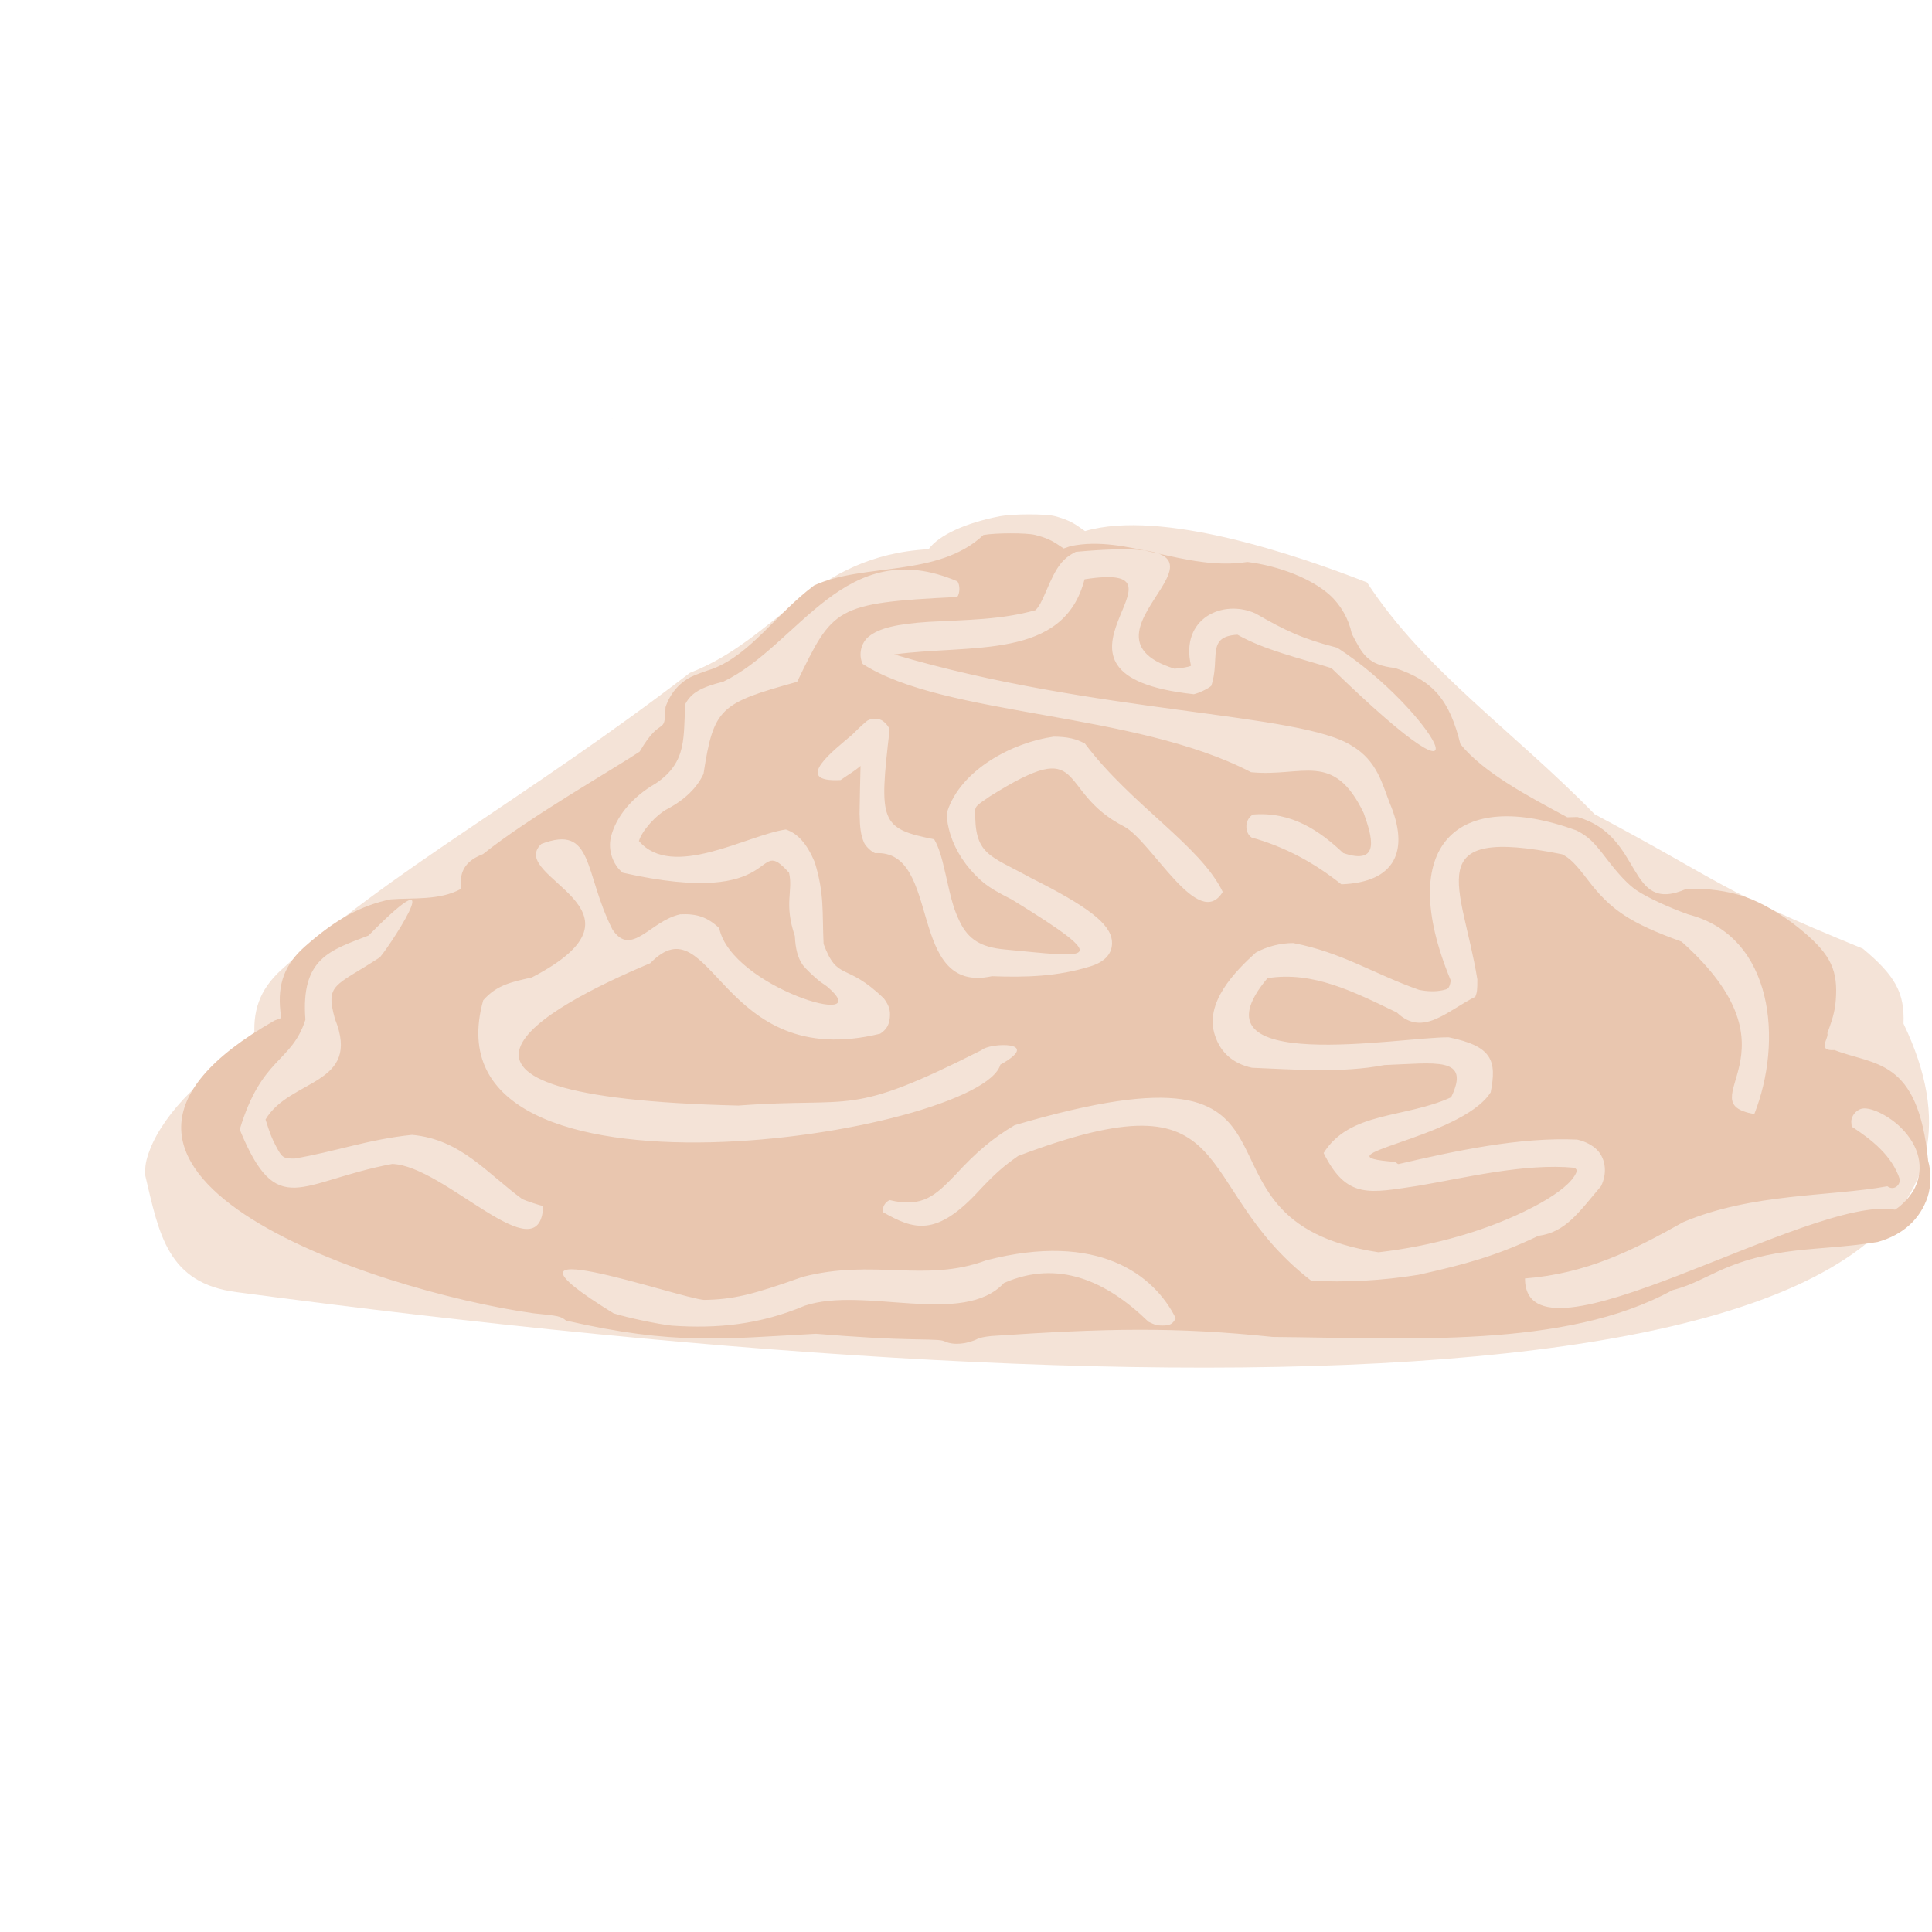<?xml version="1.0" encoding="UTF-8" standalone="no"?>
<!-- Created with Inkscape (http://www.inkscape.org/) -->

<svg
   width="64"
   height="64"
   viewBox="0 0 16.933 16.933"
   version="1.1"
   id="svg5"
   inkscape:version="1.2 (dc2aedaf03, 2022-05-15)"
   sodipodi:docname="bonnet_de_veau.svg"
   xmlns:inkscape="http://www.inkscape.org/namespaces/inkscape"
   xmlns:sodipodi="http://sodipodi.sourceforge.net/DTD/sodipodi-0.dtd"
   xmlns="http://www.w3.org/2000/svg"
   xmlns:svg="http://www.w3.org/2000/svg">
  <sodipodi:namedview
     id="namedview7"
     pagecolor="#ffffff"
     bordercolor="#666666"
     borderopacity="1.0"
     inkscape:pageshadow="2"
     inkscape:pageopacity="0.0"
     inkscape:pagecheckerboard="0"
     inkscape:document-units="mm"
     showgrid="false"
     units="px"
     inkscape:zoom="8"
     inkscape:cx="11.625"
     inkscape:cy="56.5"
     inkscape:window-width="1920"
     inkscape:window-height="1017"
     inkscape:window-x="1912"
     inkscape:window-y="-8"
     inkscape:window-maximized="1"
     inkscape:current-layer="g85129"
     inkscape:showpageshadow="2"
     inkscape:deskcolor="#d1d1d1" />
  <defs
     id="defs2" />
  <g
     inkscape:label="Calque 1"
     inkscape:groupmode="layer"
     id="layer1">
    <g
       id="g4128"
       transform="translate(-0.631,0.126)">
      <g
         id="g5578"
         transform="translate(0.089,0.089)">
        <g
           id="g7501"
           transform="translate(-0.063,0.947)">
          <g
             id="g9467"
             transform="translate(-0.089,-0.803)">
            <g
               id="g10302"
               transform="translate(0.312,-0.045)">
              <g
                 id="g11479"
                 transform="translate(-0.126,0.063)">
                <g
                   id="g11873"
                   transform="translate(-0.236,0.665)">
                  <g
                     id="g12382"
                     transform="translate(-121.985,-82.268)">
                    <g
                       id="g13305"
                       transform="matrix(0.133,0,0,0.133,114.639,78.216)">
                      <g
                         id="g17429"
                         transform="translate(0.905,5.664)">
                        <g
                           id="g18595"
                           transform="translate(-3.363,-8.745)">
                          <g
                             id="g21002"
                             transform="translate(1.708,-2.82)">
                            <g
                               id="g23814"
                               transform="translate(8.725,-1.122)">
                              <g
                                 id="g24838"
                                 transform="translate(11.143,-0.857)">
                                <g
                                   id="g25315"
                                   transform="translate(-3.49,2.493)">
                                <g
                                   id="g27220"
                                   transform="translate(2.468,1.234)">
                                <g
                                   id="g29753"
                                   transform="translate(1.476,-2.374)">
                                <g
                                   id="g30615"
                                   transform="translate(0.92,1.369)">
                                <g
                                   id="g31433"
                                   transform="translate(-2.468,-1.41)">
                                <g
                                   id="g31731"
                                   transform="translate(1.058,-0.705)">
                                <g
                                   id="g33243"
                                   transform="matrix(1.077,0,0,1.077,-7.373,-3.174)">
                                <g
                                   id="g35254"
                                   transform="translate(-2.214,-0.92)">
                                <g
                                   id="g36749"
                                   transform="translate(-0.982,-2.782)">
                                <g
                                   id="g37297"
                                   transform="translate(-6.776,-3.503)">
                                <g
                                   id="g38955"
                                   transform="matrix(1.217,0,0,1.217,-23.105,-18.212)">
                                <g
                                   id="g39618"
                                   transform="translate(-0.269,-0.269)">
                                <g
                                   id="g40032"
                                   transform="translate(-1.901,-3.042)">
                                <g
                                   id="g40543"
                                   transform="translate(0.38,-2.091)">
                                <g
                                   id="g41372"
                                   transform="translate(1.966,-7.93)">
                                <g
                                   id="g43278"
                                   transform="translate(1.521,-0.38)">
                                <g
                                   id="g44210"
                                   transform="matrix(1.158,0,0,1.158,-18.904,-21.776)">
                                <g
                                   id="g44833"
                                   transform="matrix(1.12,0,0,1.12,-12.539,-14.548)">
                                <g
                                   id="g47597"
                                   transform="translate(3.111,-1.244)">
                                <g
                                   id="g48754"
                                   transform="translate(-2.904,-6.637)">
                                <g
                                   id="g234"
                                   transform="matrix(0.041,0,0,0.041,104.64,119.672)">
                                <g
                                   id="g2138"
                                   transform="translate(-86.211,-40.57)">
                                <g
                                   id="g2696"
                                   transform="translate(-124306.44,-9412.237)">
                                <g
                                   id="g3765"
                                   transform="translate(25.356,-50.712)">
                                <g
                                   id="g4557"
                                   transform="translate(46.617,-35.859)">
                                <g
                                   id="g5244"
                                   transform="translate(7.172,14.344)">
                                <g
                                   id="g5807"
                                   transform="translate(-5.198,-21.114)">
                                <g
                                   id="g6945"
                                   transform="translate(-10.143,-243.42)">
                                <g
                                   id="g11108"
                                   transform="translate(18.189,-37.636)">
                                <g
                                   id="g15049"
                                   transform="translate(-65.926,141.995)">
                                <g
                                   id="g19861"
                                   transform="matrix(0.074,0,0,0.074,115423.38,9039.231)">
                                <g
                                   id="g20437"
                                   transform="translate(-478.388,-785.882)">
                                <g
                                   id="g21032"
                                   transform="translate(2047.188,-1072.337)">
                                <g
                                   id="g21869"
                                   transform="matrix(0.043,0,0,0.043,117368,10137.003)">
                                <g
                                   id="g25455"
                                   transform="translate(154741.46,-87178.414)">
                                <g
                                   id="g26278"
                                   transform="translate(-18012.371,-8233.442)">
                                <g
                                   id="g27240"
                                   transform="translate(-0.004,5582.762)">
                                <g
                                   id="g28306"
                                   transform="translate(-15790.441,-2255.777)">
                                <g
                                   id="g33735"
                                   transform="translate(14662.549,-16918.328)">
                                <g
                                   id="g37868"
                                   transform="translate(-5075.498,25941.433)">
                                <g
                                   id="g76752"
                                   transform="matrix(-1,0,0,1,9442.317,-1595.075)">
                                <g
                                   id="g82459"
                                   transform="translate(3383.667,-1127.889)">
                                <g
                                   id="g83208"
                                   transform="matrix(0.203,0,0,0.203,-15348.528,66747.475)">
                                <g
                                   id="g83934"
                                   transform="matrix(-1,0,0,1,240692.18,94139.78)">
                                <g
                                   id="g84550"
                                   transform="translate(-8.7627443e-5,55472.344)">
                                <g
                                   id="g85129"
                                   transform="matrix(-1.215,0,0,1.215,276875.82,181764.24)">
                                <path
                                   style="fill:#f4e3d7;fill-opacity:1;stroke-width:1181.8"
                                   d="m -892018.41,-34821.261 c -1450.3,-37024.5 9683.6,-57583.7 48905.5,-90306.199 180984,-74228.5 160163.3,-75150.6 323199.2,-161979.9 97968.7,-100339.79 205034.1,-173108.46 274207.51,-279279.14 84688.63,-33009.98 247582.761,-88761.85 339754.871,-61857.59 l 7743.699,-5409.26 c 8284.74,-5787.33 16521.04,-9406.33 28688.48,-12605.69 10961.28,-2882.2 50823.98,-2803.45 66087.98,130.58 41444.92,7966.32 73712.79,22881.06 85896.84,39702.95 140781.39,7825.5 180381.13,107241.23 287609.67,148984.13 201741.72,154662.92 358845.08,236287.12 492719.66,358217.319 25543.2,23549.8 34953.4,49425.8 31180.6,85740.5 l -947.5,9121.1 8477.3,3380.8 c 47458.8,18926.9 101594.9,72524.9 119033,117850.001 4785.5,12438.5 6174.7,20014.1 5693.4,31045.9 -16731.7,70562.5 -26540.6,130177.7 -110457,140764.9 -1173098.299,156336.6 -2234460.6,147989.7 -2007793.21,-323500.401 z m 1947598.01,-51022.4 c 285480.8,-410085.559 142740.4,-205042.799 0,0 z"
                                   id="path2190-6"
                                   sodipodi:nodetypes="cccccssscccscssccccc" />
                                <path
                                   style="fill:#e9c6af;fill-opacity:1;stroke-width:1093.21"
                                   d="m 418195.23,338788.54 c -48524.4,3968.7 -87012.45,6148.4 -117491.01,6653.8 -30572.05,506.9 -33751.83,738.7 -38262.41,2789.1 -9981.16,4537.3 -26376.48,3108 -39162.43,-3414.1 -2533.63,-1292.4 -8666.97,-2521.9 -16591.47,-3326.1 -136885.029,-9256.7 -221034.269,-11213 -338895.88,1132 -160817.94,1252.8 -352207.84,14575.7 -481190.34,-56263 -15588.8,-4246.9 -23150.4,-7305.1 -49105.8,-19860.4 -72297.7,-35086.9 -125695,-26398.2 -198330,-38286.2 -30453.8,-8502.4 -51348.8,-27402.5 -60343.9,-54582.9 -4054.6,-12251.4 -4279.6,-31062.6 -516.7,-43181.9 12088.1,-124593.501 65168.7,-114669.201 112788.1,-133465.101 21865.1,1602 6256.6,-14722.4 8643.2,-20338.3 -7770.4,-20823.2 -9874.2,-29992.4 -10520.8,-45852.9 -1368.6,-33571.699 9138.6,-52213.499 46152.7,-81884.399 19358.6,-15517.9 43731,-29601.4 62921.7,-36359.1 20252.7,-7131.6 46587.1,-10757.1 71080.7,-9785.9 72812,32023.4 50771.4,-63599.4 131436,-86518.1 l 12237.6,314.2 c 46466.3,-25033 100702.84,-53430.4 128743.5,-88142.53 13117.77,-52640.46 31959.6,-76130.5 78810.05,-91693.56 33606.77,-3655.33 39448.05,-17166.98 52074.09,-41379.55 3615.05,-17644.94 13242.11,-34569.2 26475.24,-46543.08 21363.44,-19330.61 60347.51,-34976.63 99254.71,-39835.3 74527.151,11616.97 145355.551,-33444.83 213176.38,-19031.23 l 8199.08,2777.75 7307.85,-4904.81 c 7818.42,-5247.65 15591.02,-8529.16 27073.62,-11430.14 10344.24,-2613.41 47963.03,-2542.01 62367.83,118.36 54287.82,51343.44 144717.61,33302.58 203945.12,60783.44 46588.77,35092.27 75135.51,81582.28 121285.69,100113.88 10822.77,3441.56 23085.74,8028.4 27251.12,10193.03 14320.89,7442.14 24974.58,20143.62 30411.65,36257.15 871.89,36714.46 4682.2,8129.08 31181.96,53653.56 32052.1,21427.63 132821.73,78798.33 188724.46,123471.83 18483.49,7083.1 26890.4,17973.4 26890.4,34834 v 7253.8 c 25749.75,14006.8 58563.21,10256.3 84467.62,12409.3 35778.34,7327.7 66301.19,24148 103308.64,56930.7 24105.3,21353.5 32985.8,44816.399 29425.4,77744.399 l -894.2,8270.5 8000.1,3065.5 C 1387930.9,141976.14 952010.05,286803.44 758223.47,314139.94 c -30830.95,3105.6 -32259.62,3426.5 -39006.79,8759.8 -131622.69,30163.4 -190204.63,21709.4 -301021.45,15888.8 z m 173850.14,-9835.5 c 17371.54,-1950.6 51680.25,-9202.2 69965.59,-14788.1 175122.36,-107884.5 -78900.88,-18155.6 -109245.82,-16167.1 -34928.29,-680.6 -57483.04,-5955 -118166.67,-27632.4 -85417.13,-22411.8 -147708.48,7402.9 -221598.47,-20075.6 -134669.929,-35010.9 -202309.949,17489.9 -228237.979,69719 3455.53,6975.4 6835.66,8860.7 15855.35,8843.5 6737.78,-12.9 8767.87,-558.5 16983.95,-4564.1 51127.18,-49741.8 109341.749,-75043.6 174034.069,-46699.6 49130.6,53064.3 168514.95,3604.1 239927.77,27346.9 53946.62,22748.3 105150.48,27875.6 160482.21,24017.5 z m -1028042.85,-56794.4 c -74134.73,-5904.9 -129305.33,-33391.2 -190636.23,-67870.2 -83622.3,-35323.5 -176581.5,-30554.4 -245977.5,-43229.6 -6483.1,5099.6 -15006.7,458.7 -15006.7,-8170.8 9280.9,-28692.4 33964.1,-48041.5 58031.5,-63707.901 50,-1052.3 222.8,-3141.7 383.7,-4643.3 804.2,-7500.2 -5440.1,-15592.8 -13147,-17038.6 -10591.2,-1986.9 -32466.3,8844.4 -46789.1,23167.2 -22017.2,22017.101 -28053.9,48108.801 -16674.8,72070.101 4448.3,9366.9 15175.8,21230 24009.3,26550.9 102049.1,-18601.5 445571.12,202291.6 445806.83,82872.2 z m 257577.3,2676.6 c 149547.601,-115720.1 79573.421,-253715.201 353001.78,-150278.2 17650.03,12349.6 27834.26,21343.3 45894.45,40529.6 52510.63,57736.8 79771.9,48502.8 117393.33,26909.7 0,-6634.6 -2943.69,-11614 -8425.5,-14277.2 -40295.13,9923.7 -56111.8,-6718.4 -78660.88,-29778.9 -25740.69,-28128.5 -45812.51,-44988.8 -71971.95,-60456.501 -400590.59,-117726.6 -180558.709,113896.001 -438378.27,153128.101 -67636.01,-7829 -132806.09,-26832.7 -185584.26,-54116.8 -25286.97,-13072.2 -43198.33,-26420.3 -50188.83,-37402.3 -3878.1,-6092.2 -3894.4,-8334.9 -74.9,-10310 60053.72,-5744.6 133152.89,12476.6 188293.27,21743.5 57727.53,8483 85721.99,16991 113693.2,-39480.2 -31576.49,-50583.301 -97695.43,-41532.501 -153595.47,-67177.001 -24149.57,-49693.6 18746.1,-41011.1 80470.81,-38825.4 50783.25,9916.6 110677.13,5216.4 159489.39,3246.7 22407.641,-4838.8 37709.831,-18088.7 44346.521,-38399 13787.07,-39581.4 -24006.96,-77597.7 -48976.171,-100296.399 -13391.17,-7360.7 -29674.07,-11517 -45119.27,-11517 -58739.01,11251.7 -97350.13,37317.899 -151402.25,56325.099 -10258.86,2168.9 -20516.65,2333.4 -28838.51,462.4 -5663.7,-1273.3 -6605.82,-1871.3 -7925.87,-5030.5 -823.94,-1972 -1498.03,-5140.9 -1498.03,-7041.9 67124.37,-161692.499 -6992.04,-232998.399 -151724.22,-180324.599 -13688.3,7126.7 -20432.3,13435.3 -35313.6,33033.5 -14833.2,19534.8 -26722.7,32146.1 -36656,38881.1 -12643.9,8572.9 -38422.1,20597.9 -62728,29261.3 -103345.8,26719.8 -113875.9,153171.899 -79383.9,240462.499 81797.3,-14756.3 -63381.5,-73040.3 87583.1,-207682.199 61684.6,-22407.9 85240.7,-37897.6 112885.1,-74229 14966.4,-19669.4 21795.1,-26464.5 31212.9,-31059.3 173533.8,-35005.5 120540.92,36743.7 101978.85,150670.099 -41.51,12874.6 270.18,15553.9 2442.69,20991.4 34739.67,17328.4 63224.19,48786.2 94514.38,18946.5 52299.35,-25292.2 101556.44,-50136.7 155883.34,-41339.5 99608.791,118455.2 -162806.32,70216.4 -218508.26,71231.5 -52338.42,10823.6 -57869.46,27928.7 -50407.67,66234.8 36069.39,56856.301 218929.65,76484.901 113818.82,83923.401 -3.22,1093.1 -1133.68,2175.6 -2677.71,2563.2 -68980.68,-16055.7 -146127.03,-32676.5 -215301.84,-29496.6 -9488.9,1979.3 -19119.5,7068.3 -24573.2,12984.8 -10028,10879.1 -11691.7,28079.1 -4170.2,43113.6 27401.6,32291.5 42686.9,55398.2 75419.72,59852.2 51873.36,24719.5 89786.57,34678.1 144514.73,46922.9 43477.75,7034.3 87580.06,9429.2 129248.38,7100.6 z M 928754.75,134209.74 c 111892.35,21047.8 138285.15,68832.4 183627.25,-41487.401 -26626.7,-88229.4 -62179.1,-79832.3 -79133.9,-132291.7 5826,-74610.399 -30377.8,-83611.899 -76050.58,-101417.399 -108408.36,-109772.5 -16808.54,25512.5 -13055.97,26667.7 53891.19,35046.899 65189.95,31333.999 53560.7,73680.199 -32534.39,80317.5 54260.35,71665.9 83587.05,121268.9 -5423.4,17146.7 -7420.4,22266.301 -12373.6,31720.601 -7555.7,14421.9 -8941.8,15369.6 -22447.4,15349.1 -47982.06,-7995.8 -89646.35,-23323.7 -141764.23,-28552.301 -58915.78,5423.301 -90219,46448.801 -132825.33,77455.701 -4768.8,2170.2 -18601.67,6768.4 -25143.88,8358 3805.82,83543.7 119050.85,-49222.4 182019.89,-50751.4 z M 819043.76,-62975.261 c -16849.23,-19124.6 -35314.14,-22145.5 -58643.74,-27564.6 -158358.84,-82332.099 31544,-120322.399 -11409.33,-160804.699 -63421.22,-24139.5 -50962.5,34787.6 -85655.97,103128.7 -22779.7,34220.1 -45671.06,-10614.5 -81674.9,-18319.6 -20195.68,-995.9 -33065.63,3574.5 -46950.77,16672.9 -14593.03,71339.099 -192734.56,123653.099 -130274.62,70590.399 2035.46,-1599.8 4495.25,-3361 5466.09,-3913.7 5148.53,-2931.1 21325.74,-18000.799 24562.08,-22880.599 5674.05,-8555.3 8383.4,-18733.6 9137.49,-34328 13393.13,-39502 1884.06,-54105.3 6974.37,-76222.4 44161.12,-48957.7 2486.94,44585.2 200448.36,-41.5 12054.51,-9877.8 17875.86,-27402.6 14204.06,-42759.8 -5903.79,-24691.4 -25892.48,-48680.1 -53911.36,-64699.9 -39656.3,-26470.03 -32602.71,-58372 -35988.6,-96188.1 -6900.52,-12923.74 -18608.08,-19743.98 -45499.24,-26505.66 -91686.84,-44124.43 -146452.51,-178762.99 -282076.29,-120881.03 -3238.39,4337.5 -3142.17,14185.38 184.23,18848.71 148412.55,7128.5 149599.27,13223.41 192901,102208.37 93310.08,25834.83 100486.16,31401.67 112795.33,110806.11 7620.91,16646.2 22653.21,31314.1 43224.27,42176.8 13960.26,7371.7 31037.78,26517.4 34608.29,38799.5 -40169.71,47186.6 -130948.32,-7410.3 -176998.86,-13865.5 -14410.08,4753.9 -25416.78,17199.9 -34849.08,39406.1 -11781.5,38663.7 -8817.29,59529.5 -10627.41,98483.9 -17228.83,45984.399 -26303.81,20825.6 -72571.99,65592.699 -6304.28,8404.4 -8155.71,14402 -7224.13,23401.6 913.41,8826.2 4163.23,14203.9 11533.69,19085.9 193511.31,47300.3 202353.61,-161753.099 277096.35,-84872.899 126620.3,53239.899 327369.89,161200.699 -106173.2,171473.799 -142154.87,-10596.1 -130824.26,15074.1 -292994.1,-66787.2 -9343.89,-9041.8 -74898.05,-11499.8 -22633.18,17495.5 23039.44,83323.1 698546.62,191929.501 623021.16,-77535.8 z m -612902.47,-29013.8 c 103630.09,22671.7 59471.9,-153199.799 140734.5,-148192.099 4786.62,-1881.7 11570.12,-8401 13503.31,-12977.1 3666.53,-8680 4897,-16846 5248.36,-34832.2 -181.49,-18403.7 -808.7,-41733.1 -1162.79,-57339.47 7440.7,6427.07 15828.49,11263.57 24060.1,17045.97 60336.96,3147.1 5843.13,-37476.55 -14028.73,-54673.26 -8417.69,-8498.27 -16914.5,-16265.39 -18881.78,-17260.26 -4628.18,-2340.67 -12061.06,-2460.08 -16311.52,-262.07 -4151.7,2146.93 -8824.91,7578.11 -9863.55,11463.46 12998.11,111004.73 11308.73,119258.73 -53671.07,132079.73 -5095.68,8680.7 -8860.76,20104.1 -13459.64,40836.9 -7799.08,35160.8 -10560.21,44417.3 -17518.75,58729.7 -10229.46,21040.3 -25439.44,30456.9 -53483.52,33112.1 -99443.029,9229.7 -137440.529,18667.3 -9037.08,-60146.4 24419.46,-12352.4 32774.64,-17981.8 44334.99,-29871 15685.68,-16132.1 26719.64,-35473 31479.98,-55180.2 1994.73,-8257.3 2353.41,-12170.3 1904.08,-20771 -16140.87,-50472.3 -78570.14,-83399.7 -128185.33,-90341.92 -16225.46,68.22 -27344.69,2532.39 -37696.939,8354.1 -55372.75,73733.82 -139152.57,122805.72 -165994.5,178697.22 29263.13,48085.5 85495.67,-61210.4 118967.45,-78888.2 83888.819,-42856.7 41584.12,-111561.95 161795.519,-36104.1 15377.8,10487.8 16249.69,11273 17443.73,15707.3 1162.2,55283.6 -16855.3,54643.3 -66638.31,82195.3 -69573.499,34840.1 -96196.529,55527.6 -98071.699,76206.6 -1314.58,14497.6 8097.89,25339.3 26707.33,30762.5 38813.809,12090.899 77842.519,13161.999 117825.859,11647.899 z M -214745.49,-202702.06 c 31543.87,-25135.6 67041.93,-44964.4 108133.74,-56355 9121.771,-6342.5 8011.241,-22612.6 -1893.04,-27734.3 -46517.27,-3629 -80142.01,19659.1 -108536.08,46431.3 -45827.74,15612.8 -34411.86,-20719 -24778.05,-47891.4 36379.72,-76088.12 73584.74,-43285.1 135825.97,-49501 141150.331,-73415.35 368885.56,-66861.55 467822.02,-130376.62 5465.59,-10943.81 2185.01,-25582.62 -7441.67,-33207.11 -12628,-10001.62 -33403.89,-15051.96 -72267.82,-17567.44 -44753.94,-2460.6 -86638.23,-2312.72 -128276.66,-14012.76 -4175.73,-3965.64 -7229.41,-9417.03 -13286.36,-23718.75 -12401.38,-29282.29 -19335.11,-38419.83 -35349.59,-46584.92 -257309.56,-23704.12 23871.38,96178.68 -118973.299,140788.37 -8421.31,-536.15 -18090.08,-2284.52 -19895.02,-3597.56 13469.81,-57320.27 -38879.94,-80794.51 -77989.431,-62845.14 -35992.22,20839.09 -56752.88,30527.39 -98140.47,41147.25 -114632.2,73858.4 -199626.18,225467.78 6990.68,24561.66 39140.95,-12301.68 80856.64,-21859.5 113186.251,-40236.44 38187.09,2129.5 20377.94,28368.06 31515.63,61565.42 3636.83,3377.56 14374.13,8568.42 21000.17,10152.32 218695.799,-23578.21 -17466.19,-161813.11 131707.97,-138490.77 25088.189,97841.27 136728.449,77927.01 229393.839,90533.11 -241028.329,71690.22 -490797.08,69768.42 -552057.51,110466.69 -29605.69,17708.93 -36006.87,45425.79 -44819.97,68218.09 -24662.4,57607.9 -6984.62,96009.9 58128.7,98255 z m 529371.58,-251380.29 c 689139.01,-611737.85 344569.43,-305868.91 0,0 z"
                                   id="path85135-2"
                                   sodipodi:nodetypes="cssscccccscccsssccccccscccsscccscccsccsscccccccccccscccccccsccssscccccccccccscccccccccccsccsscccccccccccccccscccccccccccsccccccccccccsscccscccccccccccccsccccccccsccccsccsssccssccccccccsccccccccccscccccccccccccccccc" />
                                </g>
                                </g>
                                </g>
                                </g>
                                </g>
                                </g>
                                </g>
                                </g>
                                </g>
                                </g>
                                </g>
                                </g>
                                </g>
                                </g>
                                </g>
                                </g>
                                </g>
                                </g>
                                </g>
                                </g>
                                </g>
                                </g>
                                </g>
                                </g>
                                </g>
                                </g>
                                </g>
                                </g>
                                </g>
                                </g>
                                </g>
                                </g>
                                </g>
                                </g>
                                </g>
                                </g>
                                </g>
                                </g>
                                </g>
                                </g>
                                </g>
                                </g>
                                </g>
                                </g>
                                </g>
                                </g>
                              </g>
                            </g>
                          </g>
                        </g>
                      </g>
                    </g>
                  </g>
                </g>
              </g>
            </g>
          </g>
        </g>
      </g>
    </g>
  </g>
</svg>

